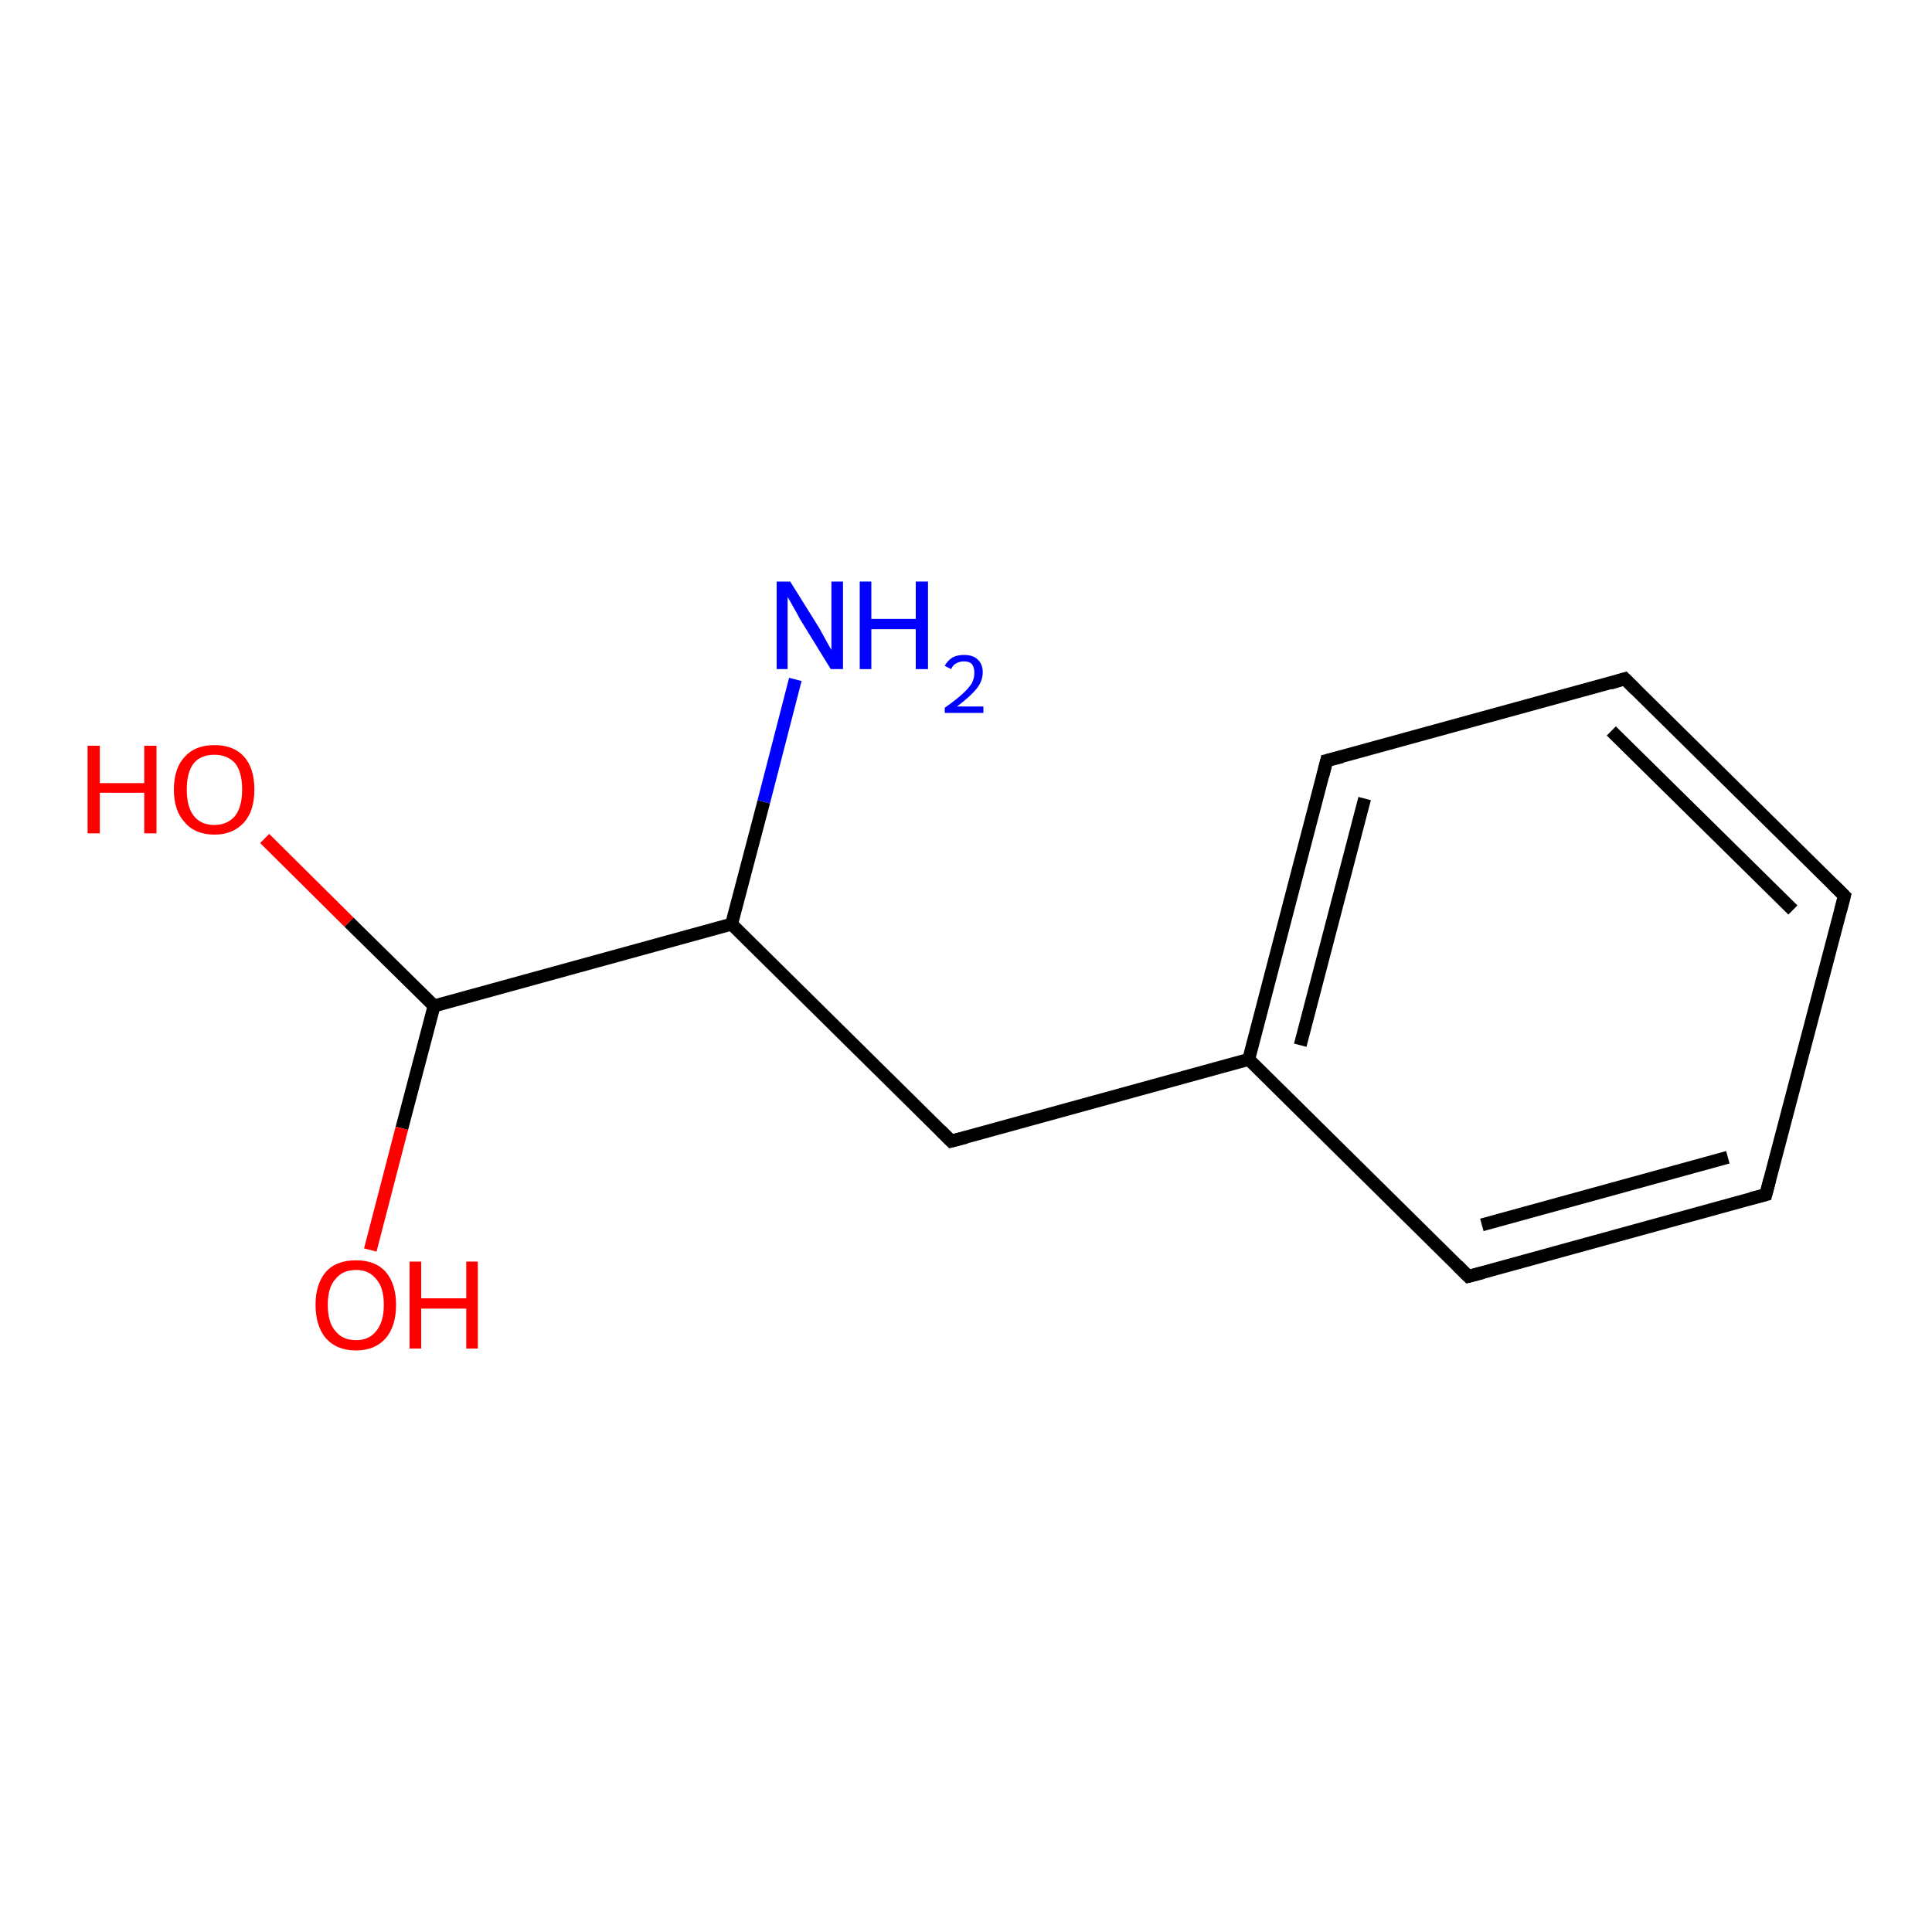 <?xml version='1.0' encoding='iso-8859-1'?>
<svg version='1.1' baseProfile='full'
              xmlns='http://www.w3.org/2000/svg'
                      xmlns:rdkit='http://www.rdkit.org/xml'
                      xmlns:xlink='http://www.w3.org/1999/xlink'
                  xml:space='preserve'
width='300px' height='300px' viewBox='0 0 300 300'>
<!-- END OF HEADER -->
<rect style='opacity:1.0;fill:#FFFFFF;stroke:none' width='300.0' height='300.0' x='0.0' y='0.0'> </rect>
<path class='bond-0 atom-0 atom-1' d='M 41.1,130.2 L 54.2,143.2' style='fill:none;fill-rule:evenodd;stroke:#FF0000;stroke-width:2.0px;stroke-linecap:butt;stroke-linejoin:miter;stroke-opacity:1' />
<path class='bond-0 atom-0 atom-1' d='M 54.2,143.2 L 67.4,156.2' style='fill:none;fill-rule:evenodd;stroke:#000000;stroke-width:2.0px;stroke-linecap:butt;stroke-linejoin:miter;stroke-opacity:1' />
<path class='bond-1 atom-1 atom-2' d='M 67.4,156.2 L 62.4,175.2' style='fill:none;fill-rule:evenodd;stroke:#000000;stroke-width:2.0px;stroke-linecap:butt;stroke-linejoin:miter;stroke-opacity:1' />
<path class='bond-1 atom-1 atom-2' d='M 62.4,175.2 L 57.5,194.1' style='fill:none;fill-rule:evenodd;stroke:#FF0000;stroke-width:2.0px;stroke-linecap:butt;stroke-linejoin:miter;stroke-opacity:1' />
<path class='bond-2 atom-1 atom-3' d='M 67.4,156.2 L 113.6,143.5' style='fill:none;fill-rule:evenodd;stroke:#000000;stroke-width:2.0px;stroke-linecap:butt;stroke-linejoin:miter;stroke-opacity:1' />
<path class='bond-3 atom-3 atom-4' d='M 113.6,143.5 L 118.6,124.5' style='fill:none;fill-rule:evenodd;stroke:#000000;stroke-width:2.0px;stroke-linecap:butt;stroke-linejoin:miter;stroke-opacity:1' />
<path class='bond-3 atom-3 atom-4' d='M 118.6,124.5 L 123.5,105.5' style='fill:none;fill-rule:evenodd;stroke:#0000FF;stroke-width:2.0px;stroke-linecap:butt;stroke-linejoin:miter;stroke-opacity:1' />
<path class='bond-4 atom-3 atom-5' d='M 113.6,143.5 L 147.7,177.2' style='fill:none;fill-rule:evenodd;stroke:#000000;stroke-width:2.0px;stroke-linecap:butt;stroke-linejoin:miter;stroke-opacity:1' />
<path class='bond-5 atom-5 atom-6' d='M 147.7,177.2 L 193.9,164.5' style='fill:none;fill-rule:evenodd;stroke:#000000;stroke-width:2.0px;stroke-linecap:butt;stroke-linejoin:miter;stroke-opacity:1' />
<path class='bond-6 atom-6 atom-7' d='M 193.9,164.5 L 206.0,118.1' style='fill:none;fill-rule:evenodd;stroke:#000000;stroke-width:2.0px;stroke-linecap:butt;stroke-linejoin:miter;stroke-opacity:1' />
<path class='bond-6 atom-6 atom-7' d='M 201.9,162.3 L 211.9,124.0' style='fill:none;fill-rule:evenodd;stroke:#000000;stroke-width:2.0px;stroke-linecap:butt;stroke-linejoin:miter;stroke-opacity:1' />
<path class='bond-7 atom-7 atom-8' d='M 206.0,118.1 L 252.3,105.4' style='fill:none;fill-rule:evenodd;stroke:#000000;stroke-width:2.0px;stroke-linecap:butt;stroke-linejoin:miter;stroke-opacity:1' />
<path class='bond-8 atom-8 atom-9' d='M 252.3,105.4 L 286.4,139.1' style='fill:none;fill-rule:evenodd;stroke:#000000;stroke-width:2.0px;stroke-linecap:butt;stroke-linejoin:miter;stroke-opacity:1' />
<path class='bond-8 atom-8 atom-9' d='M 250.2,113.5 L 278.4,141.3' style='fill:none;fill-rule:evenodd;stroke:#000000;stroke-width:2.0px;stroke-linecap:butt;stroke-linejoin:miter;stroke-opacity:1' />
<path class='bond-9 atom-9 atom-10' d='M 286.4,139.1 L 274.2,185.5' style='fill:none;fill-rule:evenodd;stroke:#000000;stroke-width:2.0px;stroke-linecap:butt;stroke-linejoin:miter;stroke-opacity:1' />
<path class='bond-10 atom-10 atom-11' d='M 274.2,185.5 L 228.0,198.2' style='fill:none;fill-rule:evenodd;stroke:#000000;stroke-width:2.0px;stroke-linecap:butt;stroke-linejoin:miter;stroke-opacity:1' />
<path class='bond-10 atom-10 atom-11' d='M 268.3,179.7 L 230.1,190.2' style='fill:none;fill-rule:evenodd;stroke:#000000;stroke-width:2.0px;stroke-linecap:butt;stroke-linejoin:miter;stroke-opacity:1' />
<path class='bond-11 atom-11 atom-6' d='M 228.0,198.2 L 193.9,164.5' style='fill:none;fill-rule:evenodd;stroke:#000000;stroke-width:2.0px;stroke-linecap:butt;stroke-linejoin:miter;stroke-opacity:1' />
<path d='M 146.0,175.5 L 147.7,177.2 L 150.0,176.6' style='fill:none;stroke:#000000;stroke-width:2.0px;stroke-linecap:butt;stroke-linejoin:miter;stroke-opacity:1;' />
<path d='M 205.4,120.5 L 206.0,118.1 L 208.4,117.5' style='fill:none;stroke:#000000;stroke-width:2.0px;stroke-linecap:butt;stroke-linejoin:miter;stroke-opacity:1;' />
<path d='M 250.0,106.1 L 252.3,105.4 L 254.0,107.1' style='fill:none;stroke:#000000;stroke-width:2.0px;stroke-linecap:butt;stroke-linejoin:miter;stroke-opacity:1;' />
<path d='M 284.7,137.4 L 286.4,139.1 L 285.8,141.4' style='fill:none;stroke:#000000;stroke-width:2.0px;stroke-linecap:butt;stroke-linejoin:miter;stroke-opacity:1;' />
<path d='M 274.8,183.2 L 274.2,185.5 L 271.9,186.1' style='fill:none;stroke:#000000;stroke-width:2.0px;stroke-linecap:butt;stroke-linejoin:miter;stroke-opacity:1;' />
<path d='M 230.3,197.6 L 228.0,198.2 L 226.3,196.5' style='fill:none;stroke:#000000;stroke-width:2.0px;stroke-linecap:butt;stroke-linejoin:miter;stroke-opacity:1;' />
<path class='atom-0' d='M 13.6 115.8
L 15.5 115.8
L 15.5 121.6
L 22.4 121.6
L 22.4 115.8
L 24.3 115.8
L 24.3 129.4
L 22.4 129.4
L 22.4 123.1
L 15.5 123.1
L 15.5 129.4
L 13.6 129.4
L 13.6 115.8
' fill='#FF0000'/>
<path class='atom-0' d='M 27.0 122.6
Q 27.0 119.3, 28.7 117.5
Q 30.3 115.7, 33.3 115.7
Q 36.3 115.7, 37.9 117.5
Q 39.5 119.3, 39.5 122.6
Q 39.5 125.9, 37.9 127.7
Q 36.2 129.6, 33.3 129.6
Q 30.3 129.6, 28.7 127.7
Q 27.0 125.9, 27.0 122.6
M 33.3 128.1
Q 35.3 128.1, 36.5 126.7
Q 37.6 125.3, 37.6 122.6
Q 37.6 119.9, 36.5 118.5
Q 35.3 117.2, 33.3 117.2
Q 31.2 117.2, 30.1 118.5
Q 29.0 119.9, 29.0 122.6
Q 29.0 125.3, 30.1 126.7
Q 31.2 128.1, 33.3 128.1
' fill='#FF0000'/>
<path class='atom-2' d='M 49.0 202.6
Q 49.0 199.4, 50.6 197.5
Q 52.2 195.7, 55.3 195.7
Q 58.3 195.7, 59.9 197.5
Q 61.5 199.4, 61.5 202.6
Q 61.5 205.9, 59.9 207.8
Q 58.2 209.7, 55.3 209.7
Q 52.3 209.7, 50.6 207.8
Q 49.0 205.9, 49.0 202.6
M 55.3 208.1
Q 57.3 208.1, 58.4 206.7
Q 59.6 205.3, 59.6 202.6
Q 59.6 199.9, 58.4 198.6
Q 57.3 197.2, 55.3 197.2
Q 53.2 197.2, 52.1 198.6
Q 50.9 199.9, 50.9 202.6
Q 50.9 205.4, 52.1 206.7
Q 53.2 208.1, 55.3 208.1
' fill='#FF0000'/>
<path class='atom-2' d='M 63.6 195.9
L 65.4 195.9
L 65.4 201.6
L 72.4 201.6
L 72.4 195.9
L 74.2 195.9
L 74.2 209.4
L 72.4 209.4
L 72.4 203.2
L 65.4 203.2
L 65.4 209.4
L 63.6 209.4
L 63.6 195.9
' fill='#FF0000'/>
<path class='atom-4' d='M 122.7 90.3
L 127.2 97.5
Q 127.6 98.2, 128.3 99.5
Q 129.0 100.8, 129.1 100.9
L 129.1 90.3
L 130.9 90.3
L 130.9 103.9
L 129.0 103.9
L 124.2 96.1
Q 123.7 95.1, 123.1 94.1
Q 122.5 93.0, 122.3 92.7
L 122.3 103.9
L 120.6 103.9
L 120.6 90.3
L 122.7 90.3
' fill='#0000FF'/>
<path class='atom-4' d='M 133.5 90.3
L 135.3 90.3
L 135.3 96.1
L 142.2 96.1
L 142.2 90.3
L 144.1 90.3
L 144.1 103.9
L 142.2 103.9
L 142.2 97.7
L 135.3 97.7
L 135.3 103.9
L 133.5 103.9
L 133.5 90.3
' fill='#0000FF'/>
<path class='atom-4' d='M 146.7 103.4
Q 147.1 102.6, 147.9 102.1
Q 148.6 101.7, 149.7 101.7
Q 151.1 101.7, 151.8 102.4
Q 152.6 103.1, 152.6 104.4
Q 152.6 105.8, 151.6 107.0
Q 150.6 108.2, 148.6 109.7
L 152.7 109.7
L 152.7 110.7
L 146.7 110.7
L 146.7 109.9
Q 148.4 108.7, 149.4 107.8
Q 150.4 106.9, 150.9 106.1
Q 151.3 105.3, 151.3 104.5
Q 151.3 103.6, 150.9 103.1
Q 150.5 102.7, 149.7 102.7
Q 149.0 102.7, 148.5 103.0
Q 148.0 103.2, 147.7 103.9
L 146.7 103.4
' fill='#0000FF'/>
</svg>
